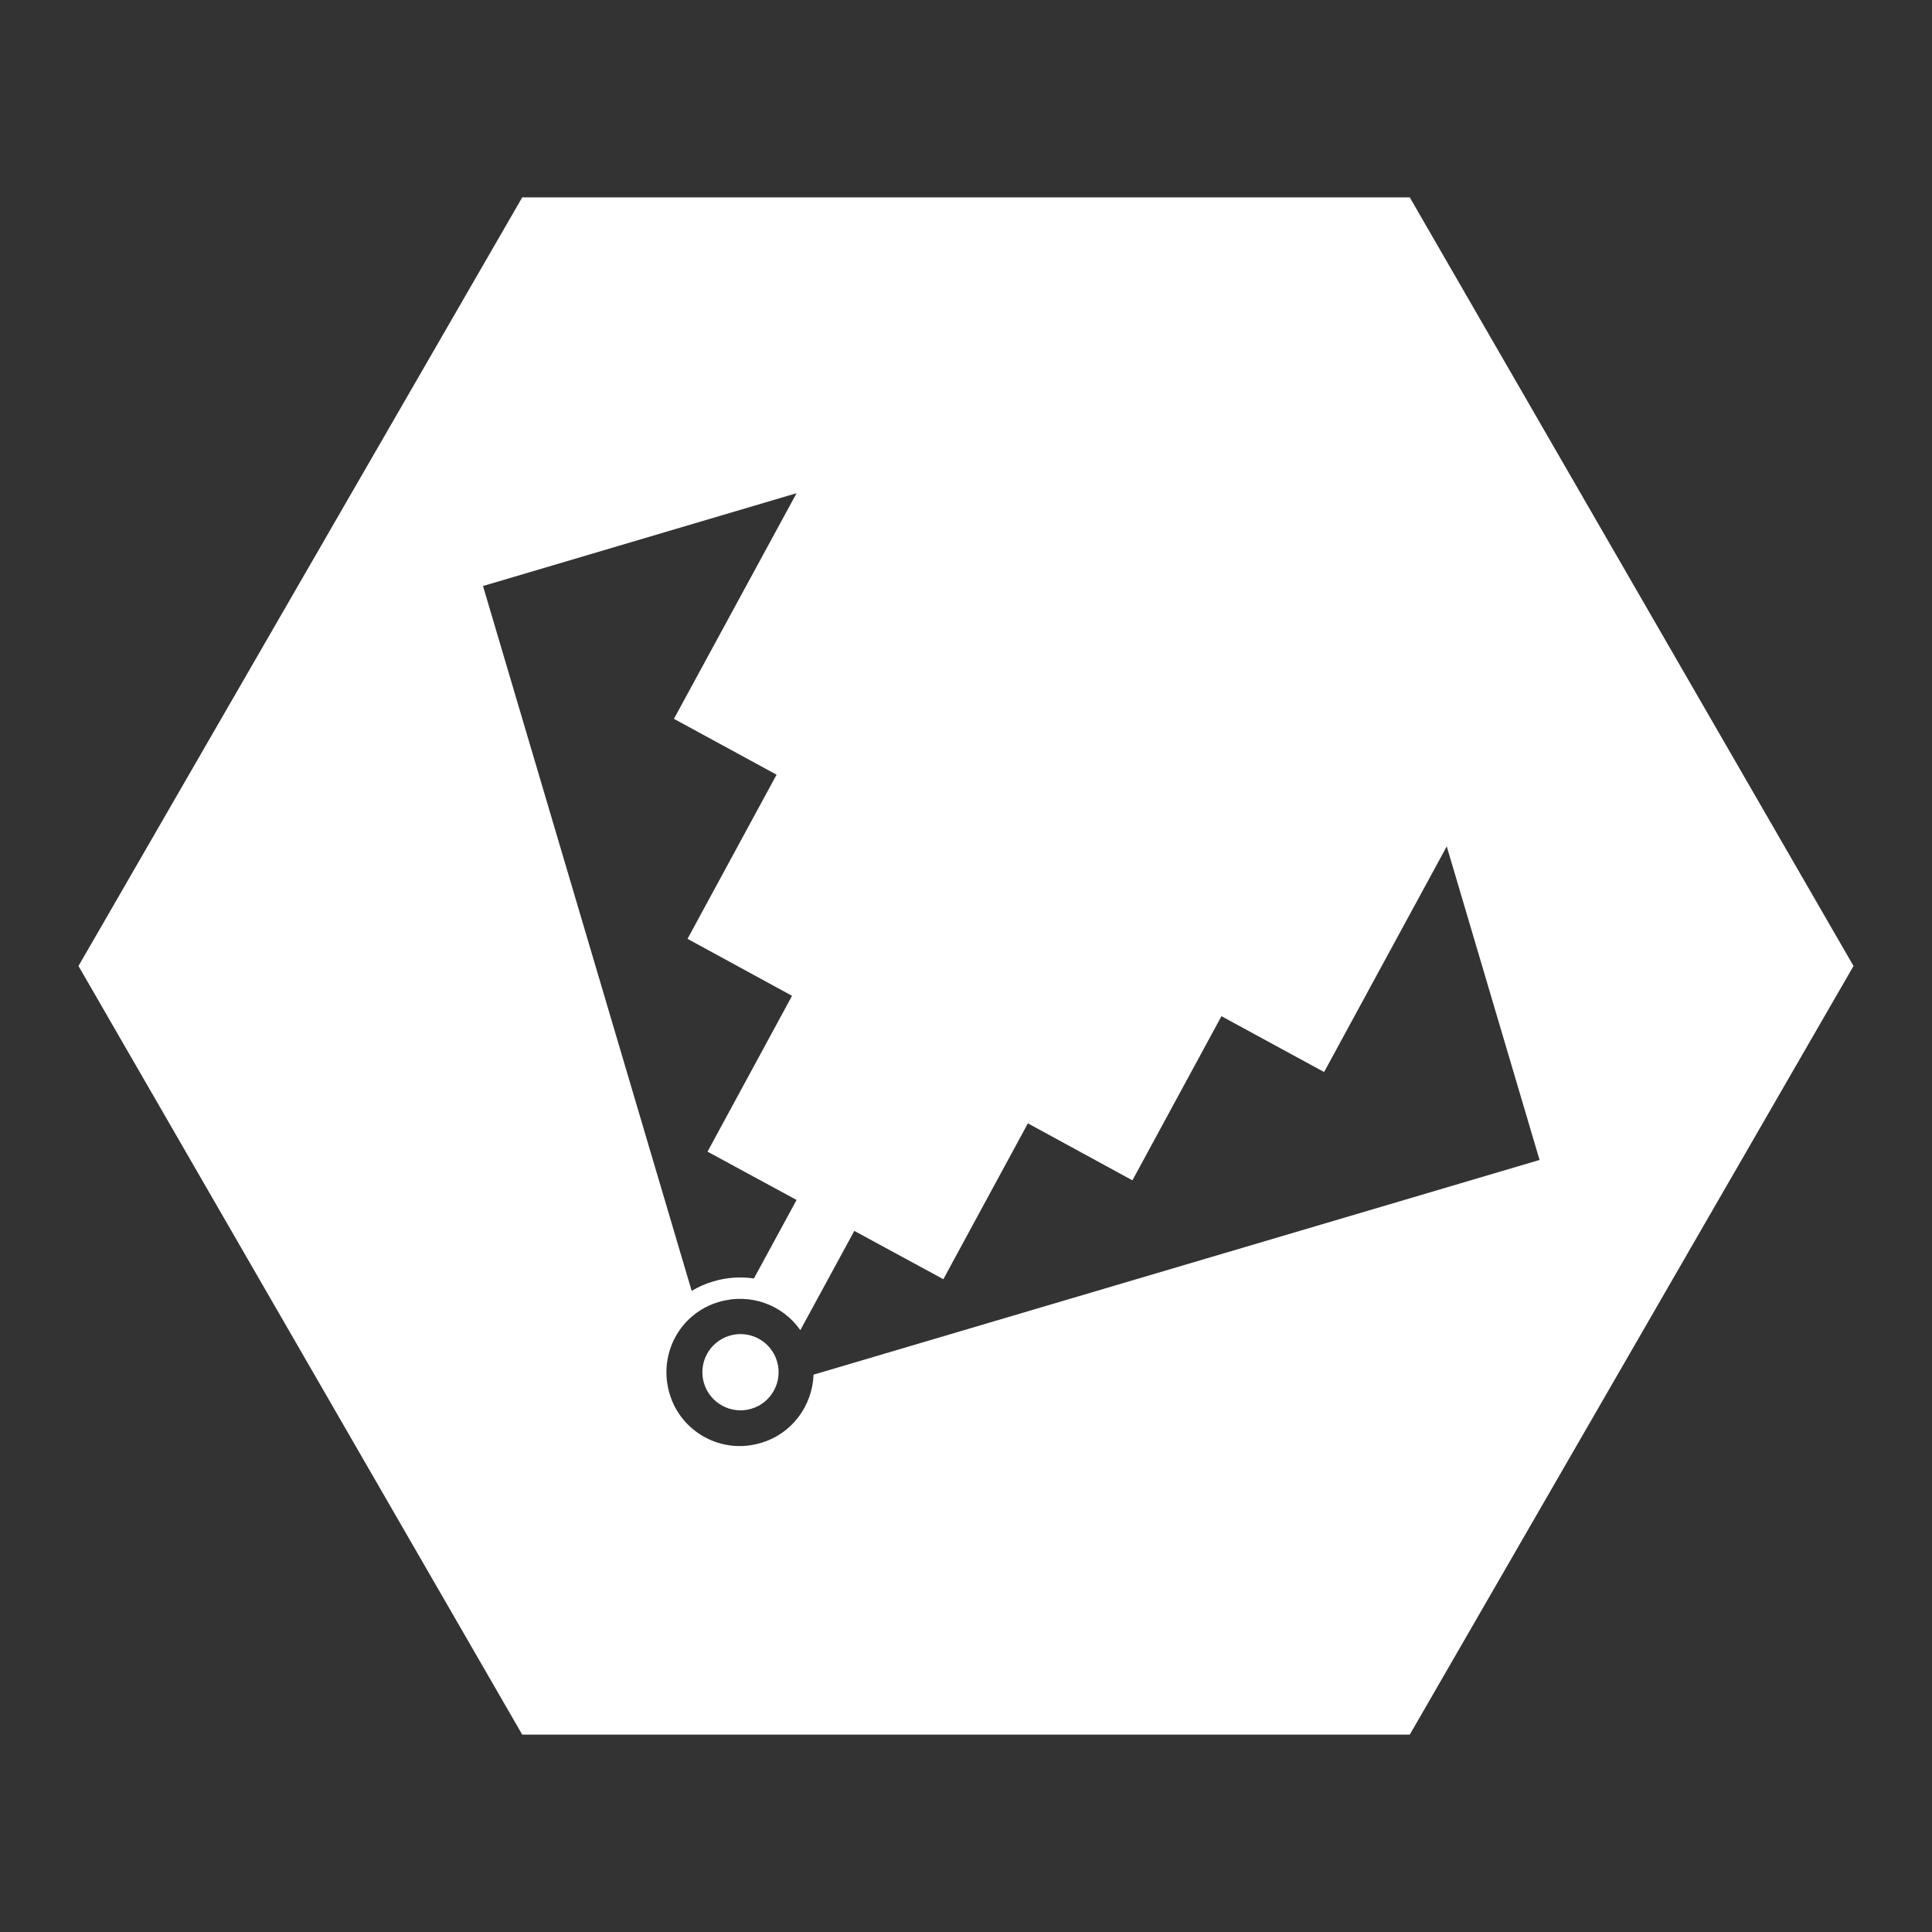 <?xml version="1.0" encoding="utf-8"?>
<!-- Generator: Adobe Illustrator 19.2.1, SVG Export Plug-In . SVG Version: 6.00 Build 0)  -->
<svg version="1.1" id="Layer_3_copy" xmlns="http://www.w3.org/2000/svg" xmlns:xlink="http://www.w3.org/1999/xlink" x="0px"
	 y="0px" viewBox="0 0 512 512" style="enable-background:new 0 0 512 512;" xml:space="preserve">
<rect x="0" y="0" width="512" height="512" fill="#333333" stroke="none"/>
<style type="text/css">
	.st0{fill:#FFFFFF;}
</style>
<g>
	<g>
		
			<ellipse transform="matrix(0.959 -0.284 0.284 0.959 -95.112 70.555)" class="st0" cx="196.1" cy="363.7" rx="10.1" ry="10.1"/>
	</g>
	<g>
		<path class="st0" d="M373.6,52.3H138.4L20.8,256l117.6,203.7h235.2L491.2,256L373.6,52.3z M128,155.3l83.1-24.6l-32.5,59.8
			l27.2,14.8l-23.6,43.5l27.7,15.1l-22.4,41.3l23.6,12.8l-11.3,20.8c-3.5-0.5-7.2-0.3-10.8,0.8c-2,0.6-3.9,1.4-5.7,2.5L128,155.3z
			 M201.6,382.4c-10.3,3.1-21.2-2.8-24.2-13.2s2.8-21.2,13.2-24.2c8.3-2.4,16.8,0.8,21.5,7.5l14.3-26.3l23.6,12.8l22.4-41.3
			l27.7,15.1l23.6-43.5l27.2,14.8l32.5-59.8l24.6,83.1l-192.4,56.9C215.3,372.5,209.9,380,201.6,382.4z"/>
	</g>
</g>
</svg>
